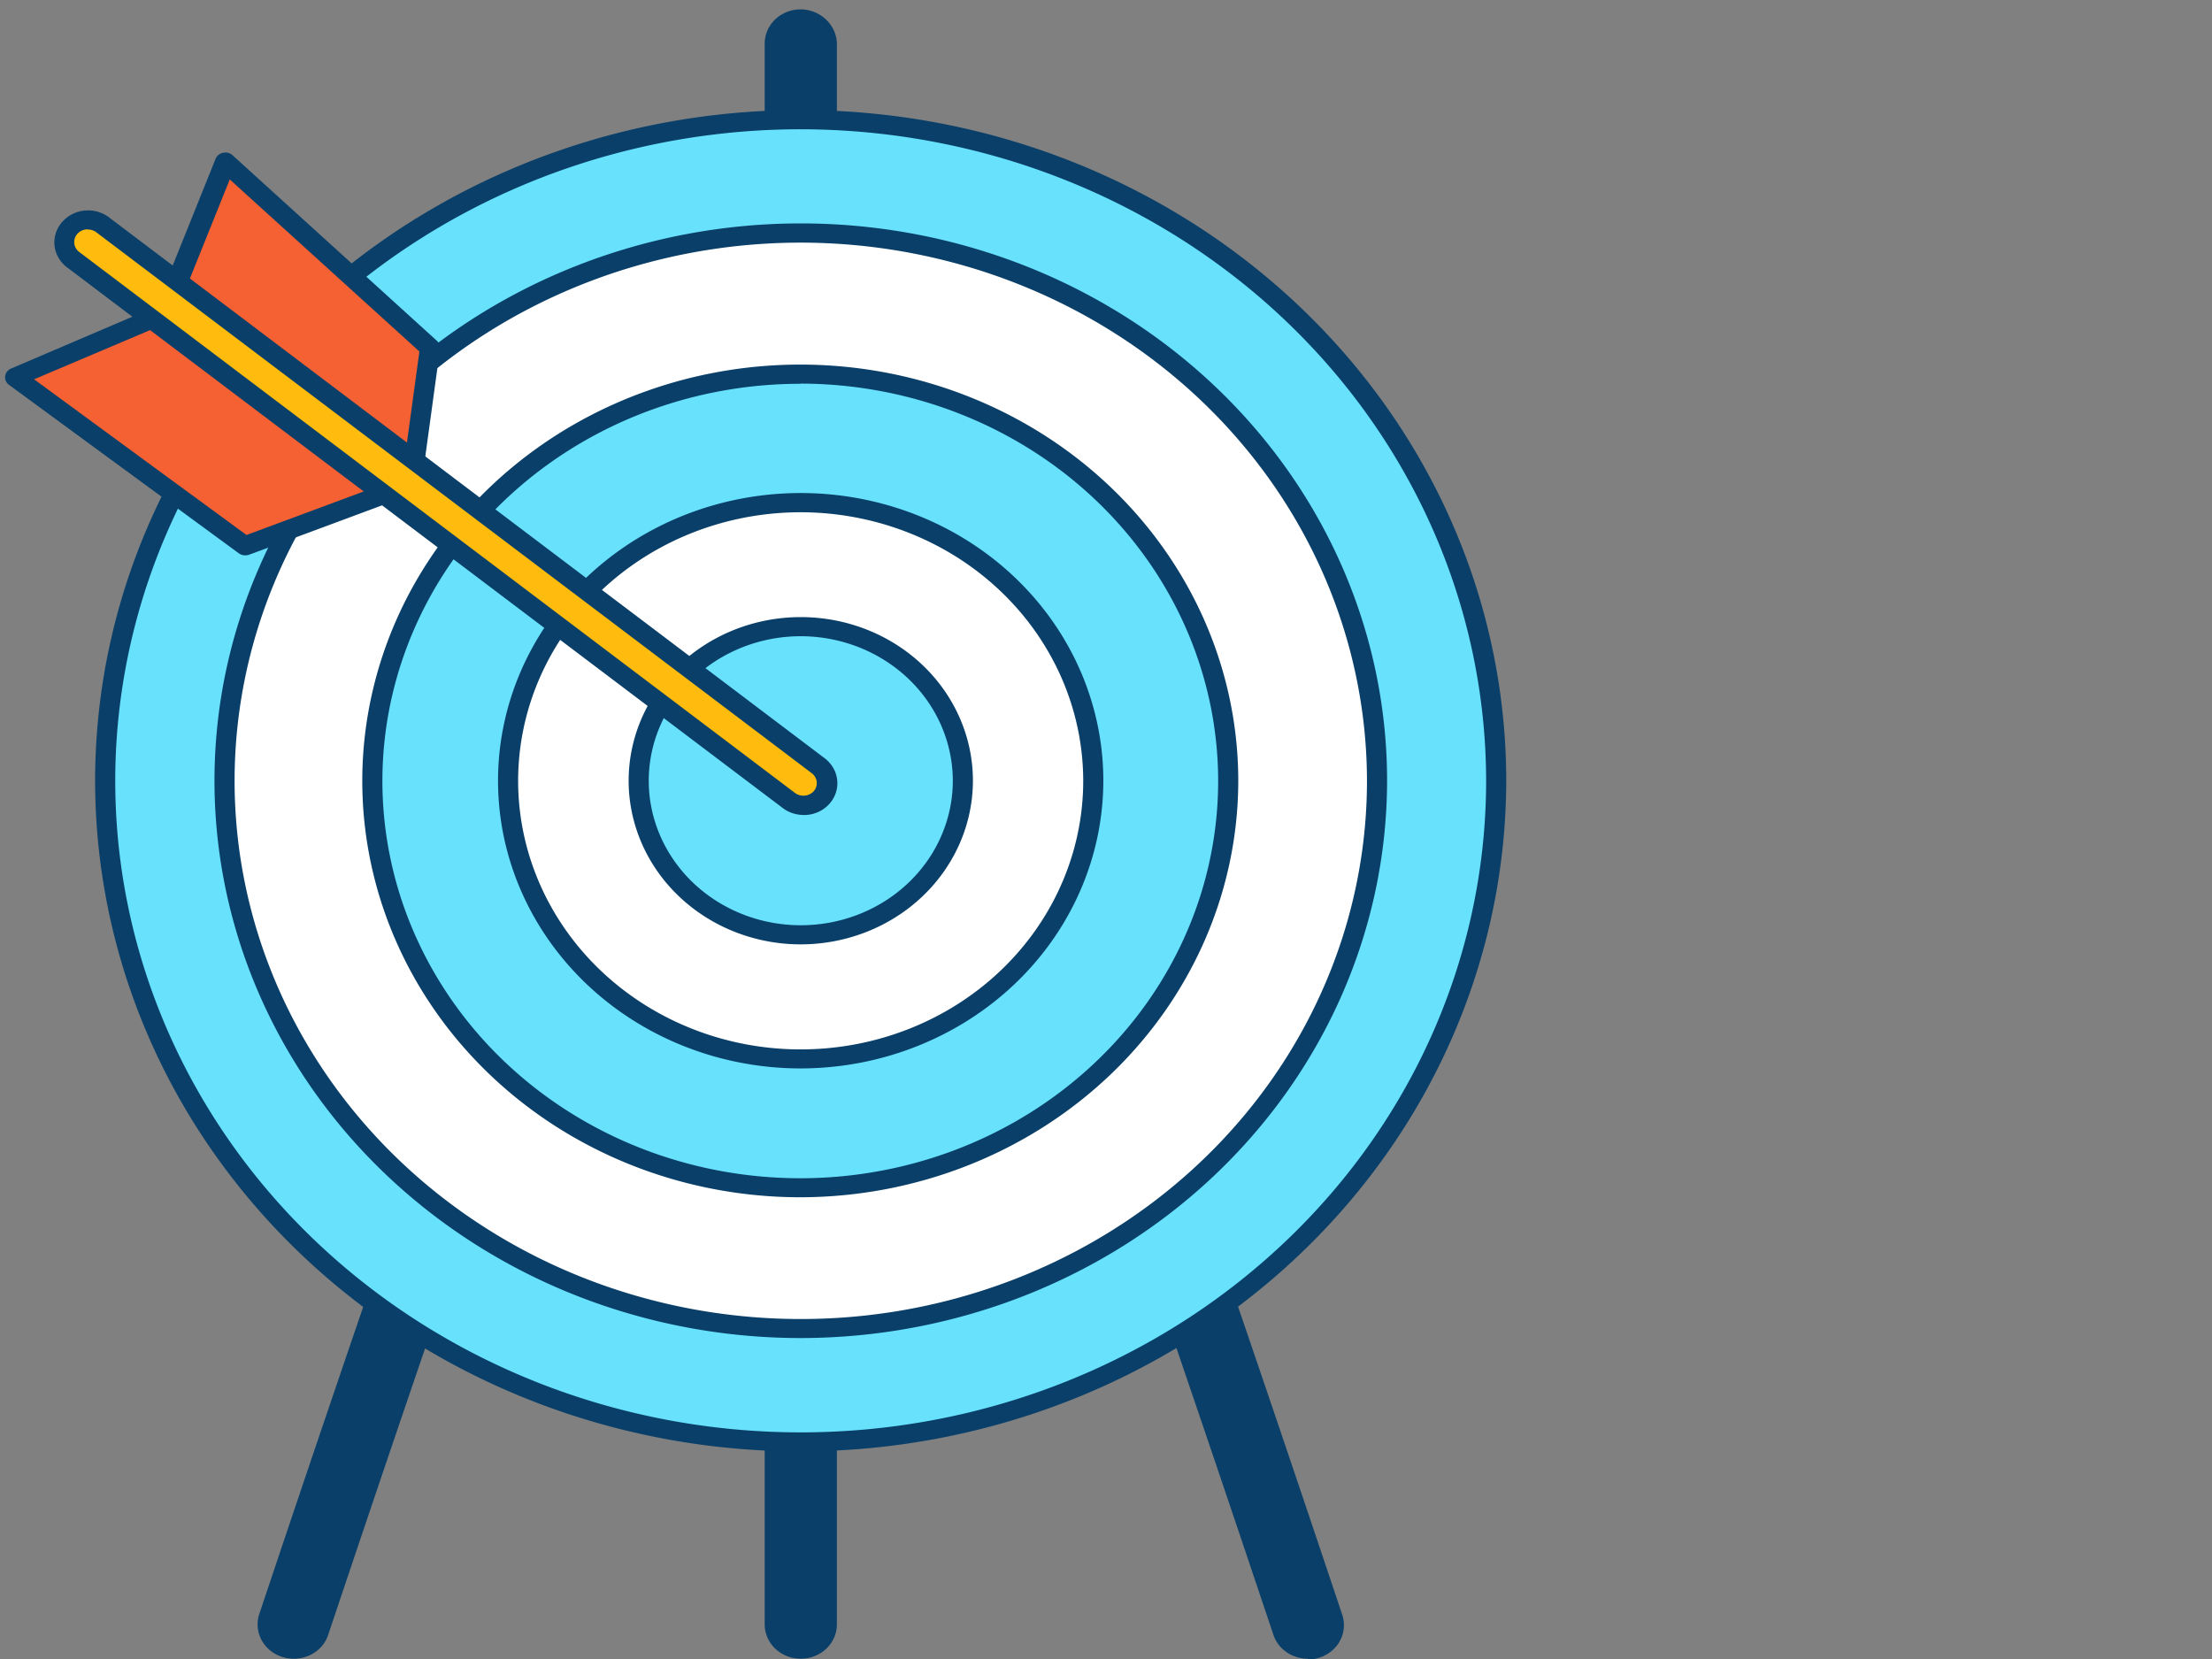 <?xml version="1.0" encoding="UTF-8" standalone="no"?>
<svg
   xmlns:dc="http://purl.org/dc/elements/1.1/"
   xmlns:cc="http://creativecommons.org/ns#"
   xmlns:rdf="http://www.w3.org/1999/02/22-rdf-syntax-ns#"
   xmlns:svg="http://www.w3.org/2000/svg"
   xmlns="http://www.w3.org/2000/svg"
   xmlns:sodipodi="http://sodipodi.sourceforge.net/DTD/sodipodi-0.dtd"
   xmlns:inkscape="http://www.inkscape.org/namespaces/inkscape"
   inkscape:version="1.0 (4035a4fb49, 2020-05-01)"
   sodipodi:docname="target.svg"
   id="svg47"
   version="1.1"
   viewBox="0 0 400 300">
  <rect x="0" y="0" width="400" height="300" fill="#808080" stroke="none"/>
  <defs
     id="defs51" />
  <sodipodi:namedview
     inkscape:current-layer="_107_target_outline"
     inkscape:window-maximized="1"
     inkscape:window-y="-8"
     inkscape:window-x="-8"
     inkscape:cy="150"
     inkscape:cx="200"
     inkscape:zoom="2.5475"
     showgrid="false"
     id="namedview49"
     inkscape:window-height="1017"
     inkscape:window-width="1920"
     inkscape:pageshadow="2"
     inkscape:pageopacity="0"
     guidetolerance="10"
     gridtolerance="10"
     objecttolerance="10"
     borderopacity="1"
     bordercolor="#666666"
     pagecolor="#ffffff" />
  <g
     data-name="#107_target_outline"
     id="_107_target_outline">
    <path
       style="stroke-width:1"
       id="path2"
       fill="#093f68"
       d="M 149.516,293.744 V 8.167 A 4.891,4.649 0 0 0 145.061,3.431 4.709,4.476 0 0 0 140.098,7.907 V 293.744 a 4.709,4.476 0 0 0 4.709,4.476 v 0 a 4.709,4.476 0 0 0 4.709,-4.476 z" />
    <path
       style="stroke-width:1"
       id="path4"
       fill="#093f68"
       d="m 144.807,299.948 a 6.527,6.205 0 0 1 -6.527,-6.205 V 7.907 a 6.509,6.188 0 0 1 6.873,-6.205 6.673,6.343 0 0 1 6.182,6.464 V 293.744 a 6.527,6.205 0 0 1 -6.527,6.205 z m 0,-294.789 a 2.855,2.714 0 0 0 -2.891,2.748 V 293.744 a 2.891,2.748 0 0 0 5.782,0 V 8.167 a 3.073,2.921 0 0 0 -2.727,-3.007 z" />
    <path
       style="stroke-width:1"
       id="path6"
       fill="#093f68"
       d="M 57.604,295.092 C 73.968,246.127 88.696,203.489 103.315,162.354 a 4.873,4.632 0 0 0 -2.418,-5.755 4.709,4.476 0 0 0 -6.418,2.644 C 79.805,200.481 65.077,243.276 48.622,292.326 a 4.709,4.476 0 0 0 4.491,5.842 v 0 a 4.709,4.476 0 0 0 4.491,-3.076 z" />
    <path
       style="stroke-width:1"
       id="path8"
       fill="#093f68"
       d="m 53.113,299.948 a 6.527,6.205 0 0 1 -6.218,-8.106 C 63.404,242.515 77.986,200.239 92.751,158.759 a 6.564,6.239 0 0 1 8.909,-3.664 6.746,6.412 0 0 1 3.382,7.881 C 90.314,204.457 75.786,246.559 59.331,295.679 v 0 a 6.473,6.153 0 0 1 -6.218,4.269 z M 98.933,157.929 a 2.873,2.731 0 0 0 -2.727,1.867 C 81.441,201.276 66.877,243.587 50.349,292.88 a 2.891,2.748 0 0 0 0.436,2.472 2.818,2.679 0 0 0 2.327,1.123 2.946,2.8 0 0 0 2.764,-1.918 v 0 C 72.241,245.401 86.787,203.212 101.605,161.783 a 2.891,2.748 0 0 0 -2.673,-3.872 z" />
    <path
       style="stroke-width:1"
       id="path10"
       fill="#093f68"
       d="m 236.501,298.22 v 0 a 4.727,4.494 0 0 0 4.491,-5.842 C 224.628,243.327 209.845,200.585 195.19,159.398 a 4.818,4.58 0 0 0 -5.127,-3.163 4.709,4.476 0 0 0 -3.855,5.876 c 14.637,41.187 29.365,83.929 45.783,132.98 a 4.746,4.511 0 0 0 4.509,3.128 z" />
    <path
       style="stroke-width:1"
       id="path12"
       fill="#093f68"
       d="m 236.501,299.948 a 6.509,6.188 0 0 1 -6.237,-4.338 C 213.773,246.369 199.227,204.128 184.481,162.665 a 6.437,6.118 0 0 1 0.636,-5.185 6.509,6.188 0 0 1 4.709,-2.886 6.618,6.291 0 0 1 7.091,4.321 c 14.728,41.481 29.292,83.722 45.801,133.084 a 6.527,6.205 0 0 1 -6.218,8.089 z M 190.663,157.929 h -0.345 a 2.909,2.765 0 0 0 -2.4,3.612 c 14.764,41.481 29.31,83.739 45.82,133.084 a 2.927,2.783 0 0 0 2.764,1.918 2.891,2.748 0 0 0 2.746,-3.595 C 222.755,243.69 208.209,201.432 193.463,160.003 a 3.055,2.904 0 0 0 -2.8,-2.074 z" />
    <ellipse
       ry="119.533"
       rx="125.75"
       style="stroke-width:1"
       id="circle14"
       fill="#68e1fd"
       cy="141.181"
       cx="144.807" />
    <path
       style="stroke-width:1"
       id="path16"
       fill="#093f68"
       d="M 144.807,262.46 A 127.586,121.279 0 1 1 272.375,141.181 127.731,121.417 0 0 1 144.807,262.46 Z m 0,-239.084 A 123.949,117.822 0 1 0 268.738,141.181 124.077,117.943 0 0 0 144.807,23.376 Z" />
    <ellipse
       ry="99.052"
       rx="104.203"
       style="stroke-width:1"
       id="circle18"
       fill="#ffffff"
       cy="141.181"
       cx="144.807" />
    <path
       style="stroke-width:1"
       id="path20"
       fill="#093f68"
       d="m 144.807,241.962 a 106.022,100.781 0 1 1 106.022,-100.781 106.131,100.884 0 0 1 -106.022,100.781 z m 0,-198.087 A 102.385,97.324 0 1 0 247.192,141.181 102.494,97.428 0 0 0 144.807,43.874 Z" />
    <ellipse
       ry="73.542"
       rx="77.366"
       style="stroke-width:1"
       id="circle22"
       fill="#68e1fd"
       cy="141.181"
       cx="144.807" />
    <path
       style="stroke-width:1"
       id="path24"
       fill="#093f68"
       d="m 144.807,216.503 a 79.203,75.287 0 1 1 79.112,-75.322 79.293,75.374 0 0 1 -79.112,75.322 z m 0,-147.101 a 75.566,71.831 0 1 0 75.475,71.779 75.639,71.9 0 0 0 -75.475,-71.813 z" />
    <ellipse
       ry="50.295"
       rx="52.911"
       style="stroke-width:1"
       id="circle26"
       fill="#ffffff"
       cy="141.181"
       cx="144.807" />
    <path
       style="stroke-width:1"
       id="path28"
       fill="#093f68"
       d="m 144.807,193.205 a 54.729,52.024 0 1 1 54.711,-52.024 54.784,52.076 0 0 1 -54.711,52.024 z m 0,-100.573 a 51.093,48.567 0 1 0 51.074,48.55 51.147,48.619 0 0 0 -51.074,-48.55 z" />
    <ellipse
       ry="27.861"
       rx="29.31"
       style="stroke-width:1"
       id="circle30"
       fill="#68e1fd"
       cy="141.181"
       cx="144.807" />
    <path
       style="stroke-width:1"
       id="path32"
       fill="#093f68"
       d="m 144.807,170.771 a 31.128,29.59 0 1 1 31.128,-29.59 31.165,29.624 0 0 1 -31.128,29.59 z m 0,-55.722 a 27.492,26.133 0 1 0 27.492,26.133 27.528,26.167 0 0 0 -27.492,-26.133 z" />
    <polygon
       style="stroke-width:0.564"
       transform="matrix(1.818,0,0,1.728,-227.005,-108.429)"
       id="polygon34"
       fill="#f56132"
       points="126.35,102.2 149.24,119.84 165.72,113.4 142.1,95.12 " />
    <path
       style="stroke-width:1"
       id="path36"
       fill="#093f68"
       d="M 44.349,100.426 A 1.946,1.849 0 0 1 43.222,100.081 L 1.62,69.593 A 1.818,1.728 0 0 1 1.984,66.654 L 30.621,54.418 a 1.818,1.728 0 0 1 1.818,0.207 l 42.947,31.594 a 1.818,1.728 0 0 1 -0.455,2.99 L 44.967,100.34 a 2.055,1.953 0 0 1 -0.618,0.086 z M 6.166,68.59 44.567,96.745 70.586,87.084 31.185,57.978 Z" />
    <polygon
       style="stroke-width:0.564"
       transform="matrix(1.818,0,0,1.728,-227.005,-108.429)"
       id="polygon38"
       fill="#f56132"
       points="147.27,79.7 167.57,99.1 165.72,113.4 141.76,94.13 " />
    <path
       style="stroke-width:1"
       id="path40"
       fill="#093f68"
       d="m 74.314,89.296 a 1.818,1.728 0 0 1 -1.145,-0.38 L 29.53,55.61 A 1.818,1.728 0 0 1 28.967,53.64 L 38.985,28.717 a 1.818,1.728 0 0 1 1.309,-1.072 1.818,1.728 0 0 1 1.8,0.467 l 36.928,33.53 a 1.818,1.728 0 0 1 0.545,1.469 l -3.382,24.716 a 1.818,1.728 0 0 1 -1.127,1.383 1.818,1.728 0 0 1 -0.745,0.086 z M 33.003,53.692 73.005,84.301 75.841,63.561 41.549,32.45 Z" />
    <path
       style="stroke-width:1"
       id="path42"
       fill="#ffbc0e"
       d="m 145.28,145.64 a 4.237,4.027 0 0 1 -2.618,-0.881 L 13.184,46.951 A 4.237,4.027 0 1 1 18.457,40.66 l 129.459,97.843 a 4.237,4.027 0 0 1 -2.636,7.173 z" />
    <path
       style="stroke-width:1"
       id="path44"
       fill="#093f68"
       d="m 145.28,147.369 a 6,5.704 0 0 1 -3.746,-1.262 L 12.057,48.299 a 6.055,5.755 0 0 1 -0.873,-8.089 6.073,5.773 0 0 1 8.491,-0.933 L 149.152,137.137 a 6.055,5.755 0 0 1 -3.782,10.249 z M 15.821,41.472 a 2.418,2.299 0 0 0 -1.491,4.096 L 143.789,143.411 a 2.473,2.351 0 0 0 3.382,-0.363 2.418,2.299 0 0 0 -0.382,-3.232 L 17.33,41.939 a 2.491,2.368 0 0 0 -1.509,-0.432 z" />
  </g>
</svg>
